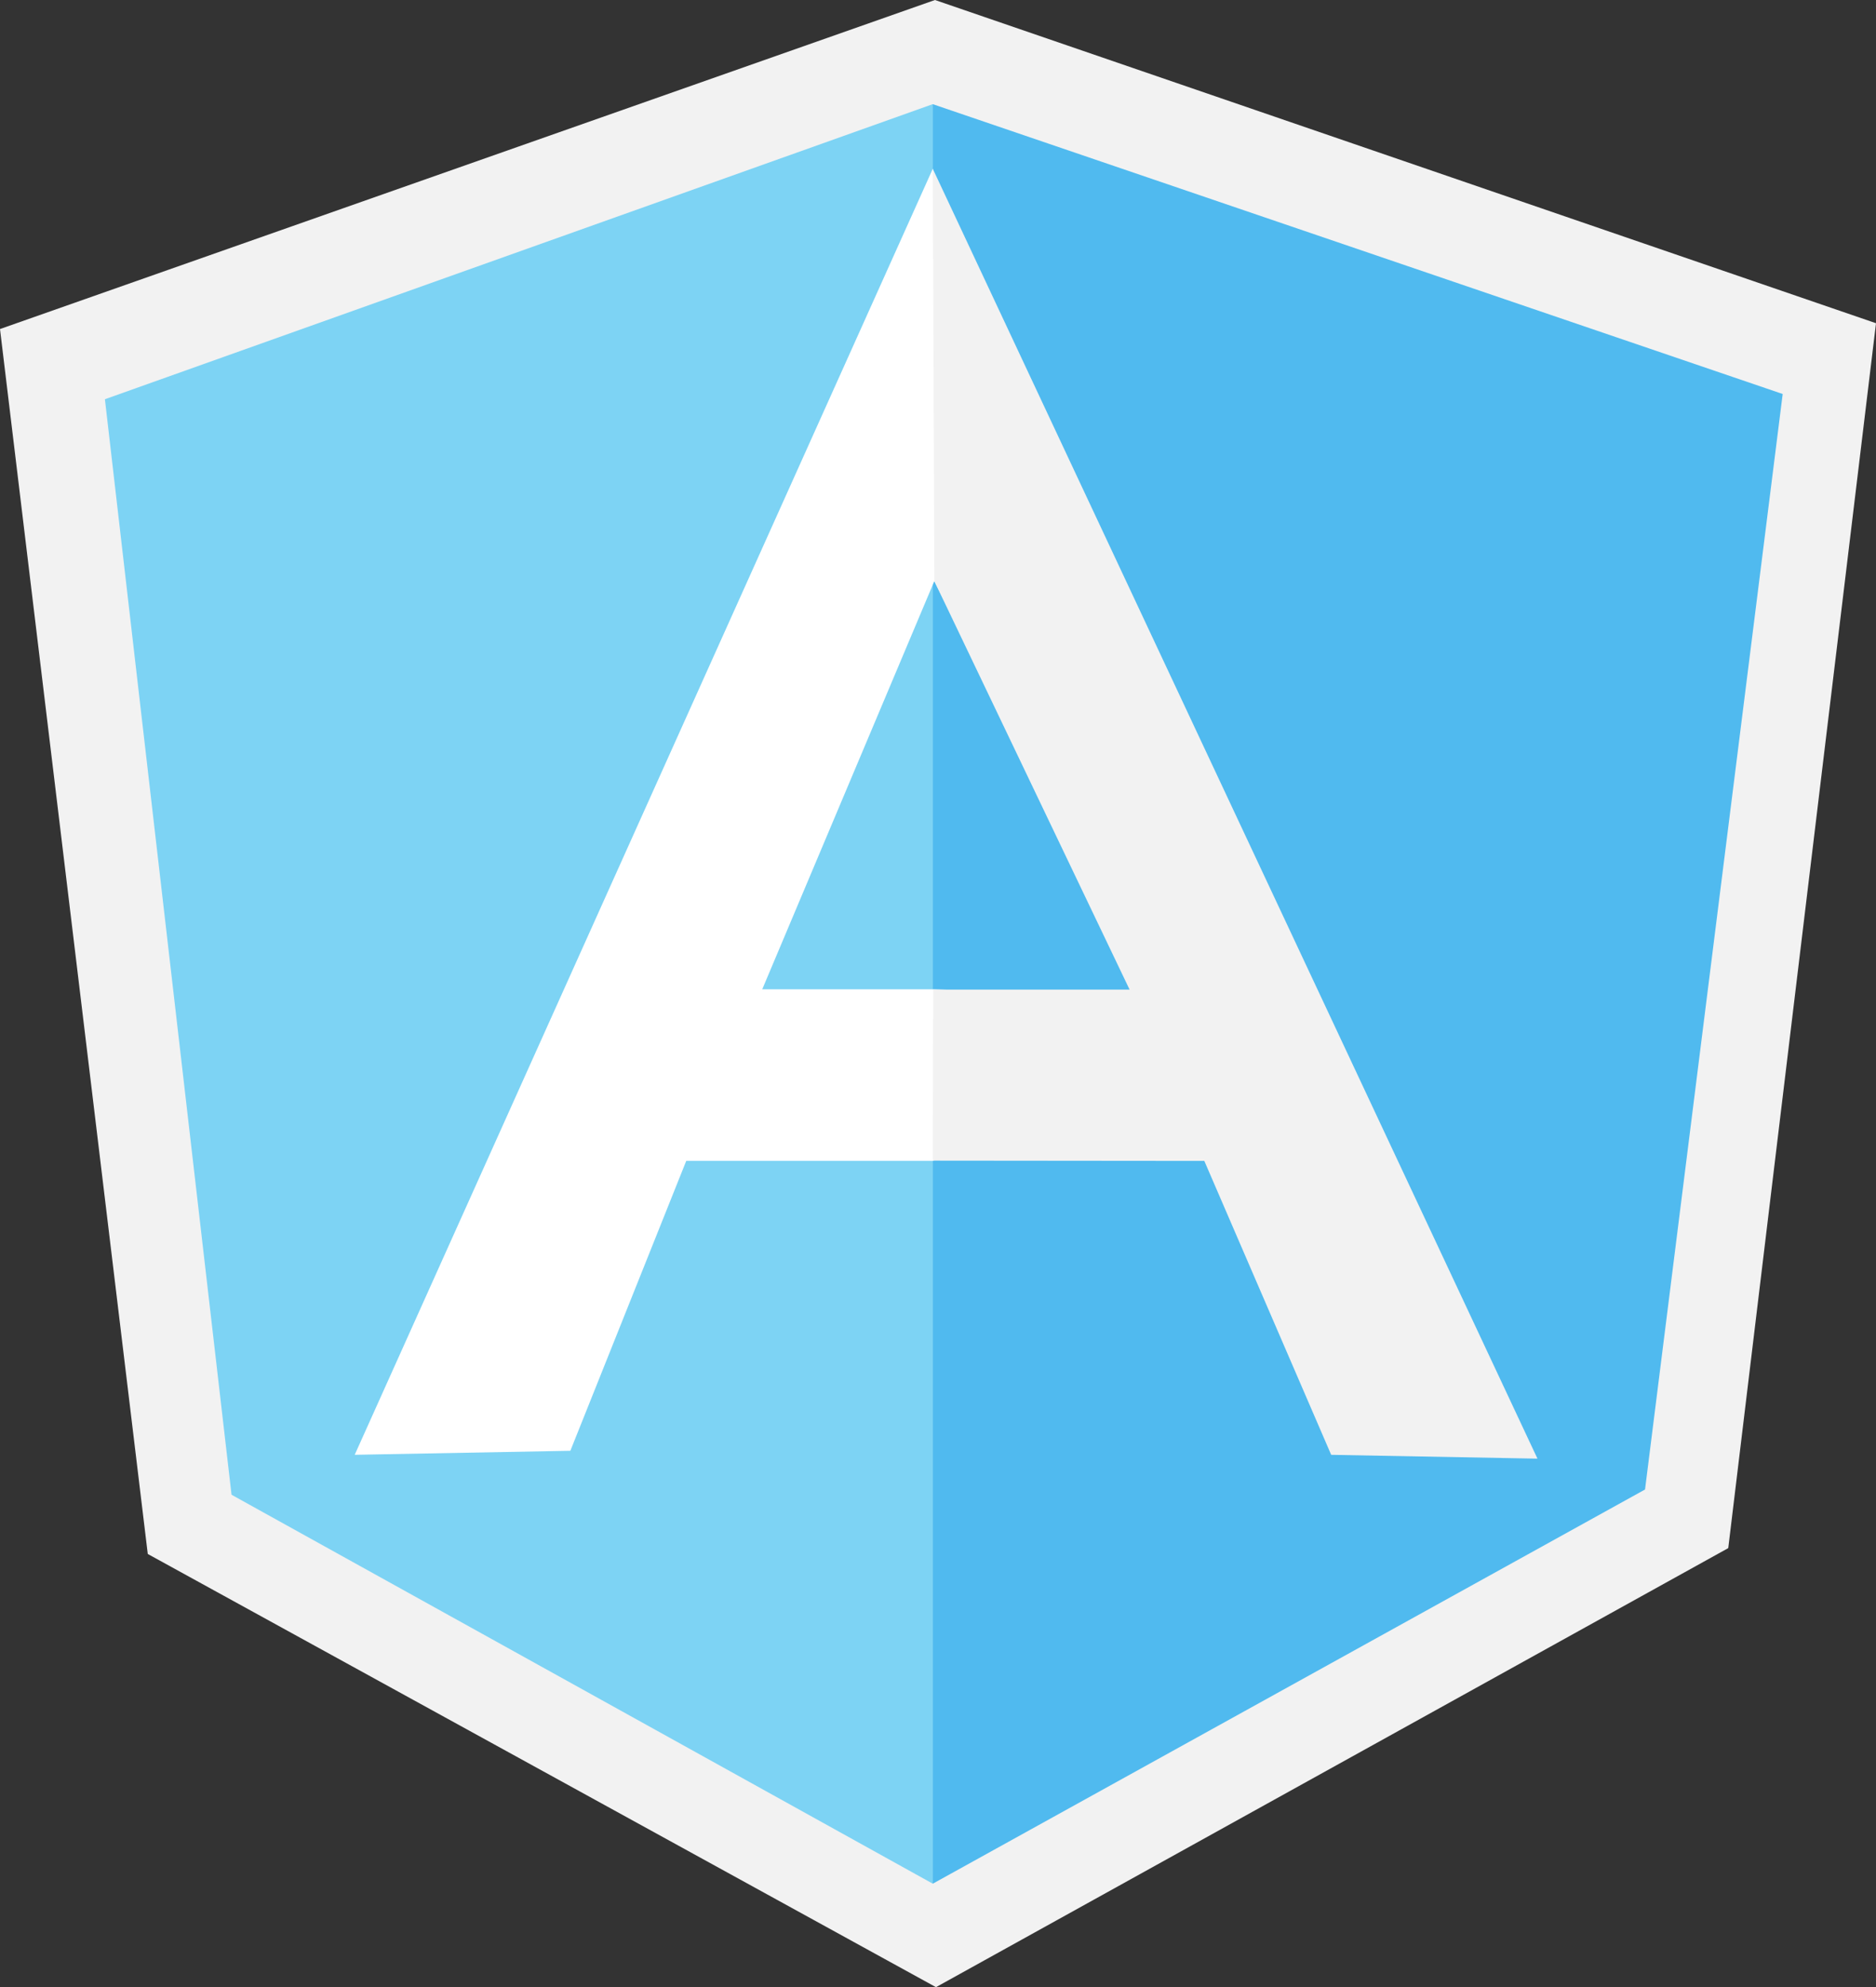 <?xml version="1.0" encoding="utf-8"?>
<!-- Generator: Adobe Illustrator 15.0.0, SVG Export Plug-In . SVG Version: 6.00 Build 0)  -->
<!DOCTYPE svg PUBLIC "-//W3C//DTD SVG 1.1//EN" "http://www.w3.org/Graphics/SVG/1.1/DTD/svg11.dtd">
<svg version="1.1" id="Layer_1" xmlns="http://www.w3.org/2000/svg" xmlns:xlink="http://www.w3.org/1999/xlink" x="0px" y="0px"
	 width="59.35px" height="62.869px" viewBox="0 0 59.35 62.869" enable-background="new 0 0 59.35 62.869" xml:space="preserve">
<rect x="0" y="0" width="59.35" height="62.869" fill="#333333" stroke="none"/>
<g>
	<polygon fill="#F2F2F2" points="29.579,0 0,10.41 4.675,49.164 29.611,62.869 54.676,48.978 59.35,10.226 	"/>
	<polygon fill="#50BAEF" points="56.398,12.465 29.51,3.296 29.51,59.595 52.043,47.124 	"/>
	<polygon fill="#7DD3F4" points="3.319,12.631 7.325,47.29 29.51,59.595 29.51,3.295 	"/>
	<path fill="#FFFFFF" d="M36.911,33.267l-7.401,3.461h-7.8l-3.666,9.171l-6.822,0.127L29.51,5.34L36.911,33.267z M36.196,31.524
		l-6.638-13.139l-5.443,12.913h5.395L36.196,31.524z"/>
	<polygon fill="#F2F2F2" points="29.51,5.34 29.559,18.386 35.736,31.308 29.523,31.308 29.51,36.72 38.1,36.728 42.114,46.027 
		48.64,46.148 	"/>
</g>
</svg>
